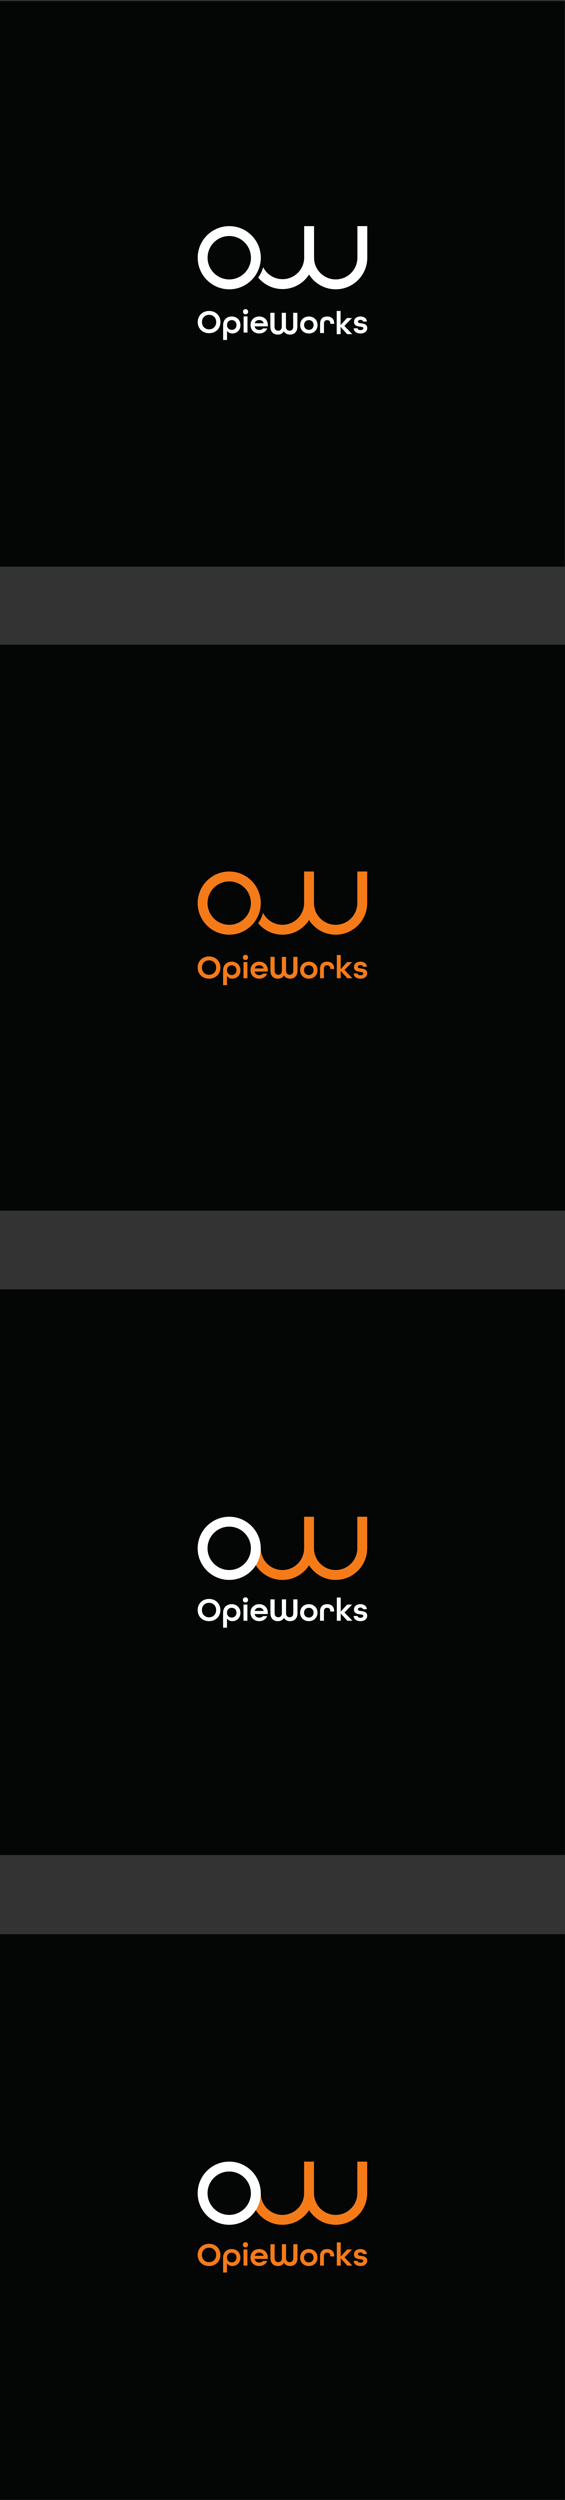 <?xml version="1.0" encoding="UTF-8" standalone="no"?>
<svg
   xmlns:dc="http://purl.org/dc/elements/1.1/"
   xmlns:cc="http://creativecommons.org/ns#"
   xmlns:rdf="http://www.w3.org/1999/02/22-rdf-syntax-ns#"
   xmlns:svg="http://www.w3.org/2000/svg"
   xmlns="http://www.w3.org/2000/svg"
   viewBox="0 0 666.667 2945.48"
   height="2945.48"
   width="666.667"
   xml:space="preserve"
   id="svg2"
   version="1.1"><rect x="0" y="0" width="666.667" height="2945.48" fill="#333333" stroke="none"/><defs
     id="defs6" /><g
     transform="matrix(1.333,0,0,-1.333,0,2945.48)"
     id="g10"><g
       transform="scale(0.1)"
       id="g12"><path
         id="path14"
         style="fill:#040606;fill-opacity:1;fill-rule:nonzero;stroke:none"
         d="m 0,5700 h 5000 v 5000 H 0 V 5700" /><path
         id="path16"
         style="fill:#040606;fill-opacity:1;fill-rule:nonzero;stroke:none"
         d="M 0,0 H 5000 V 5000 H 0 V 0" /><g
         transform="scale(1.006)"
         id="g18"><path
           id="path20"
           style="fill:#040606;fill-opacity:1;fill-rule:nonzero;stroke:none"
           d="M 0,11327.8 H 4972.21 V 16300 H 0 v -4972.2" /></g><g
         transform="scale(1.355)"
         id="g22"><path
           id="path24"
           style="fill:#040606;fill-opacity:1;fill-rule:nonzero;stroke:none"
           d="m 0,12610.8 h 3689.29 v 3689.3 H 0 v -3689.3" /></g><g
         transform="scale(1.187)"
         id="g26"><path
           id="path28"
           style="fill:#ffffff;fill-opacity:1;fill-rule:nonzero;stroke:none"
           d="m 1612.32,16217.2 c 0,31.2 -21.44,53.8 -53.1,53.8 -31.66,0 -53.09,-22.6 -53.09,-53.8 0,-31.2 21.43,-54.1 53.09,-54.1 31.66,0 53.1,22.9 53.1,54.1 z m -137.85,0 c 0,47.7 35.07,82.8 84.75,82.8 49.67,0 84.75,-35.1 84.75,-82.8 0,-47.7 -35.08,-82.8 -84.75,-82.8 -49.68,0 -84.75,35.1 -84.75,82.8" /></g><g
         transform="scale(1.184)"
         id="g30"><path
           id="path32"
           style="fill:#ffffff;fill-opacity:1;fill-rule:nonzero;stroke:none"
           d="m 1768.28,16236.5 c 0,21.3 -14.41,36.4 -35.65,36.4 -21.23,0 -35.39,-15.1 -35.39,-36.4 0,-21.2 14.16,-36.4 35.39,-36.4 21.24,0 35.65,15.2 35.65,36.4 z m -100.09,-1 c 0,39.1 26.36,64.5 64.21,64.5 38.32,0 65.17,-26.4 65.17,-64.7 0,-41.3 -30.76,-62.2 -60.05,-62.2 -17.33,0 -31.73,7.3 -40.28,20.7 v -69.1 h -29.05 v 110.8" /></g><g
         transform="scale(1.188)"
         id="g34"><path
           id="path36"
           style="fill:#ffffff;fill-opacity:1;fill-rule:nonzero;stroke:none"
           d="m 1815.06,16245.7 h 28.96 v -120.2 h -28.96 z m -4.61,34.8 c 0,11.2 8.03,19.5 19.22,19.5 11.2,0 19.23,-8.3 19.23,-19.5 0,-11.2 -8.03,-19.2 -19.23,-19.2 -11.19,0 -19.22,8 -19.22,19.2" /></g><g
         transform="scale(1.184)"
         id="g38"><path
           id="path40"
           style="fill:#ffffff;fill-opacity:1;fill-rule:nonzero;stroke:none"
           d="m 1971.65,16249.5 c -4.64,16.1 -17.83,24.1 -33.7,24.1 -16.35,0 -29.04,-8.3 -33.69,-24.1 z m -98.63,-13 c 0,36.6 26.85,63.5 64.93,63.5 38.09,0 64.44,-26.9 64.44,-63.5 v -10.2 h -98.85 c 3.9,-17.6 17.32,-26.9 34.41,-26.9 12.94,0 22.46,3.7 28.56,11.5 h 31.01 c -9.04,-23 -31.01,-37.8 -59.57,-37.8 -38.08,0 -64.93,26.8 -64.93,63.4" /></g><g
         transform="scale(1.186)"
         id="g42"><path
           id="path44"
           style="fill:#ffffff;fill-opacity:1;fill-rule:nonzero;stroke:none"
           d="m 2017.75,16197.4 v 102.6 h 31.18 v -102.6 c 0,-21.9 11.69,-30.9 27.05,-30.9 15.33,0 27.03,9.3 27.03,30.9 v 102.6 h 31.17 v -102.6 c 0,-21.6 11.7,-30.9 27.04,-30.9 15.34,0 27.03,9 27.03,30.9 v 102.6 h 31.18 v -102.6 c 0,-40.9 -24.1,-59.9 -55.52,-59.9 -20.23,0 -36.06,8.6 -45.32,24.4 -9.24,-15.8 -25.09,-24.4 -45.3,-24.4 -31.43,0 -55.54,19 -55.54,59.9" /></g><g
         transform="scale(1.184)"
         id="g46"><path
           id="path48"
           style="fill:#ffffff;fill-opacity:1;fill-rule:nonzero;stroke:none"
           d="m 2344.45,16236.5 c 0,21.3 -14.15,36.4 -35.38,36.4 -21.25,0 -35.65,-15.1 -35.65,-36.4 0,-21.2 14.4,-36.4 35.65,-36.4 21.23,0 35.38,15.2 35.38,36.4 z m -100.33,0 c 0,36.6 26.85,63.5 64.95,63.5 38.07,0 64.92,-26.9 64.92,-63.5 0,-36.6 -26.85,-63.4 -64.92,-63.4 -38.1,0 -64.95,26.8 -64.95,63.4" /></g><g
         transform="scale(1.184)"
         id="g50"><path
           id="path52"
           style="fill:#ffffff;fill-opacity:1;fill-rule:nonzero;stroke:none"
           d="m 2393.04,16246.3 c 0,36.4 21.48,53.7 52.97,53.7 31.5,0 52.73,-17.3 52.73,-54.2 v -0.7 h -28.8 v 1.2 c 0,19.5 -9.77,26.6 -23.93,26.6 -14.15,0 -23.92,-7.1 -23.92,-26.6 v -70.1 h -29.05 v 70.1" /></g><g
         transform="scale(1.187)"
         id="g54"><path
           id="path56"
           style="fill:#ffffff;fill-opacity:1;fill-rule:nonzero;stroke:none"
           d="m 2510.89,16300 h 28.96 v -105.1 l 47.71,52.5 h 37 l -56.47,-58.9 58.66,-61.3 h -37.72 l -49.18,54.3 v -54.3 h -28.96 v 172.8" /></g><g
         transform="scale(1.184)"
         id="g58"><path
           id="path60"
           style="fill:#ffffff;fill-opacity:1;fill-rule:nonzero;stroke:none"
           d="m 2644.28,16211.9 h 29.29 c 0.25,-8.1 7.32,-13.5 21.48,-13.5 14.89,0 21.25,6.1 21.25,13.5 0,9.2 -10.76,10.5 -23.69,12.2 -18.55,2.4 -45.89,5.6 -45.89,35.1 0,24.7 18.8,40.8 47.85,40.8 29.53,0 47.59,-16.6 48.34,-37.8 h -28.82 c -0.73,7.3 -7.57,12.4 -19.04,12.4 -12.68,0 -19.04,-6.1 -19.04,-13.2 0,-9.3 10.99,-10.7 23.93,-12.4 16.1,-2.2 45.64,-5.4 45.64,-35.4 0,-24.4 -19.77,-40.5 -50.53,-40.5 -30.75,0 -50.05,16.3 -50.77,38.8" /></g><g
         transform="scale(1.233)"
         id="g62"><path
           id="path64"
           style="fill:#ffffff;fill-opacity:1;fill-rule:nonzero;stroke:none"
           d="m 1645.89,16229.1 c -85.82,0 -155.64,-69.8 -155.64,-155.6 0,-85.8 69.82,-155.6 155.64,-155.6 85.82,0 155.64,69.8 155.64,155.6 0,85.8 -69.82,155.6 -155.64,155.6 z m 0,-382.1 c -124.89,0 -226.51,101.6 -226.51,226.5 0,124.9 101.62,226.5 226.51,226.5 124.9,0 226.51,-101.6 226.51,-226.5 0,-124.9 -101.61,-226.5 -226.51,-226.5" /></g><g
         transform="scale(1.233)"
         id="g66"><path
           id="path68"
           style="fill:#ffffff;fill-opacity:1;fill-rule:nonzero;stroke:none"
           d="m 2410.19,15847 c -124.9,0 -226.5,101.6 -226.5,226.5 v 226.5 h 70.86 v -226.5 c 0,-85.8 69.82,-155.6 155.64,-155.6 85.82,0 155.64,69.8 155.64,155.6 v 226.5 h 70.86 v -226.5 c 0,-124.9 -101.6,-226.5 -226.5,-226.5" /></g><g
         transform="scale(1.216)"
         id="g70"><path
           id="path72"
           style="fill:#ffffff;fill-opacity:1;fill-rule:nonzero;stroke:none"
           d="m 2214.46,16300 c 0,-87 -70.81,-157.8 -157.84,-157.8 -61.53,0 -114.9,35.4 -140.93,86.9 -7.86,-27.3 -20.11,-52.7 -35.95,-75.5 42.16,-50.8 105.79,-83.3 176.88,-83.3 126.65,0 229.7,103 229.7,229.7 h -71.86" /></g><path
         id="path74"
         style="fill:#f57b19;fill-opacity:1;fill-rule:nonzero;stroke:none"
         d="m 1913.28,13544.4 c 0,37 -25.44,63.9 -63.01,63.9 -37.57,0 -63,-26.9 -63,-63.9 0,-37 25.43,-64.2 63,-64.2 37.57,0 63.01,27.2 63.01,64.2 z m -163.58,0 c 0,56.6 41.62,98.2 100.57,98.2 58.95,0 100.57,-41.6 100.57,-98.2 0,-56.7 -41.62,-98.3 -100.57,-98.3 -58.95,0 -100.57,41.6 -100.57,98.3" /><path
         id="path76"
         style="fill:#f57b19;fill-opacity:1;fill-rule:nonzero;stroke:none"
         d="m 2093.34,13521.3 c 0,25.1 -17.06,43 -42.2,43 -25.14,0 -41.9,-17.9 -41.9,-43 0,-25.2 16.76,-43.1 41.9,-43.1 25.14,0 42.2,17.9 42.2,43.1 z m -118.49,-1.2 c 0,46.2 31.21,76.3 76.01,76.3 45.37,0 77.15,-31.2 77.15,-76.6 0,-48.8 -36.41,-73.7 -71.09,-73.7 -20.51,0 -37.56,8.7 -47.68,24.6 v -81.8 h -34.39 v 131.2" /><path
         id="path78"
         style="fill:#f57b19;fill-opacity:1;fill-rule:nonzero;stroke:none"
         d="m 2155.48,13592.6 h 34.39 v -142.7 h -34.39 z m -5.48,41.4 c 0,13.3 9.54,23.1 22.83,23.1 13.3,0 22.83,-9.8 22.83,-23.1 0,-13.3 -9.53,-22.9 -22.83,-22.9 -13.29,0 -22.83,9.6 -22.83,22.9" /><path
         id="path80"
         style="fill:#f57b19;fill-opacity:1;fill-rule:nonzero;stroke:none"
         d="m 2334.09,13536.6 c -5.49,19.1 -21.1,28.6 -39.89,28.6 -19.36,0 -34.38,-9.8 -39.88,-28.6 z m -116.76,-15.3 c 0,43.3 31.79,75.1 76.87,75.1 45.09,0 76.29,-31.8 76.29,-75.1 v -12.2 h -117.03 c 4.62,-20.8 20.51,-31.8 40.74,-31.8 15.32,0 26.59,4.4 33.81,13.6 h 36.71 c -10.7,-27.1 -36.71,-44.8 -70.52,-44.8 -45.08,0 -76.87,31.8 -76.87,75.2" /><path
         id="path82"
         style="fill:#f57b19;fill-opacity:1;fill-rule:nonzero;stroke:none"
         d="m 2393.93,13517.2 v 121.7 h 36.99 v -121.7 c 0,-26 13.87,-36.7 32.09,-36.7 18.19,0 32.07,11 32.07,36.7 v 121.7 h 36.99 v -121.7 c 0,-25.7 13.87,-36.7 32.08,-36.7 18.2,0 32.07,10.7 32.07,36.7 v 121.7 h 36.99 v -121.7 c 0,-48.5 -28.6,-71.1 -65.88,-71.1 -23.99,0 -42.78,10.1 -53.76,28.9 -10.97,-18.8 -29.77,-28.9 -53.75,-28.9 -37.28,0 -65.89,22.6 -65.89,71.1" /><path
         id="path84"
         style="fill:#f57b19;fill-opacity:1;fill-rule:nonzero;stroke:none"
         d="m 2775.43,13521.3 c 0,25.1 -16.76,43 -41.89,43 -25.15,0 -42.2,-17.9 -42.2,-43 0,-25.2 17.05,-43.1 42.2,-43.1 25.13,0 41.89,17.9 41.89,43.1 z m -118.78,0 c 0,43.3 31.79,75.1 76.89,75.1 45.07,0 76.86,-31.8 76.86,-75.1 0,-43.4 -31.79,-75.2 -76.86,-75.2 -45.1,0 -76.89,31.8 -76.89,75.2" /><path
         id="path86"
         style="fill:#f57b19;fill-opacity:1;fill-rule:nonzero;stroke:none"
         d="m 2832.95,13532.8 c 0,43.1 25.43,63.6 62.71,63.6 37.28,0 62.42,-20.5 62.42,-64.2 v -0.8 h -34.1 v 1.4 c 0,23.1 -11.56,31.5 -28.32,31.5 -16.75,0 -28.32,-8.4 -28.32,-31.5 v -82.9 h -34.39 v 82.9" /><path
         id="path88"
         style="fill:#f57b19;fill-opacity:1;fill-rule:nonzero;stroke:none"
         d="m 2981.5,13655.1 h 34.39 v -124.9 l 56.65,62.4 h 43.93 l -67.05,-69.9 69.65,-72.8 h -44.79 l -58.39,64.4 v -64.4 h -34.39 v 205.2" /><path
         id="path90"
         style="fill:#f57b19;fill-opacity:1;fill-rule:nonzero;stroke:none"
         d="m 3130.37,13492.1 h 34.68 c 0.29,-9.6 8.66,-15.9 25.43,-15.9 17.63,0 25.15,7.2 25.15,15.9 0,11 -12.73,12.4 -28.04,14.4 -21.96,2.9 -54.33,6.7 -54.33,41.6 0,29.2 22.26,48.3 56.65,48.3 34.96,0 56.34,-19.7 57.22,-44.8 h -34.11 c -0.87,8.7 -8.96,14.7 -22.54,14.7 -15.02,0 -22.54,-7.2 -22.54,-15.6 0,-10.9 13.01,-12.7 28.32,-14.7 19.07,-2.6 54.04,-6.4 54.04,-41.9 0,-28.9 -23.41,-48 -59.82,-48 -36.41,0 -59.25,19.4 -60.11,46" /><path
         id="path92"
         style="fill:#f57b19;fill-opacity:1;fill-rule:nonzero;stroke:none"
         d="m 2028.92,14305.9 c -105.79,0 -191.86,-86 -191.86,-191.8 0,-105.8 86.07,-191.9 191.86,-191.9 105.79,0 191.86,86.1 191.86,191.9 0,105.8 -86.07,191.8 -191.86,191.8 z m 0,-471 c -153.96,0 -279.22,125.2 -279.22,279.2 0,153.9 125.26,279.2 279.22,279.2 153.97,0 279.22,-125.3 279.22,-279.2 0,-154 -125.25,-279.2 -279.22,-279.2" /><path
         id="path94"
         style="fill:#f57b19;fill-opacity:1;fill-rule:nonzero;stroke:none"
         d="m 2971.08,13834.9 c -153.96,0 -279.21,125.2 -279.21,279.2 v 279.2 h 87.35 v -279.2 c 0,-105.8 86.07,-191.9 191.86,-191.9 105.8,0 191.86,86.1 191.86,191.9 v 279.2 h 87.36 v -279.2 c 0,-154 -125.25,-279.2 -279.22,-279.2" /><path
         id="path96"
         style="fill:#f57b19;fill-opacity:1;fill-rule:nonzero;stroke:none"
         d="m 2691.87,14114.1 c 0,-105.8 -86.08,-191.9 -191.87,-191.9 -74.79,0 -139.67,43.1 -171.31,105.7 -9.55,-33.2 -24.44,-64.1 -43.7,-91.7 51.25,-61.9 128.6,-101.3 215.01,-101.3 153.96,0 279.22,125.2 279.22,279.2 h -87.35" /><path
         id="path98"
         style="fill:#ffffff;fill-opacity:1;fill-rule:nonzero;stroke:none"
         d="m 1913.28,7865.3 c 0,37 -25.44,63.9 -63.01,63.9 -37.57,0 -63,-26.9 -63,-63.9 0,-37 25.43,-64.1 63,-64.1 37.57,0 63.01,27.1 63.01,64.1 z m -163.58,0 c 0,56.7 41.62,98.3 100.57,98.3 58.95,0 100.57,-41.6 100.57,-98.3 0,-56.6 -41.62,-98.2 -100.57,-98.2 -58.95,0 -100.57,41.6 -100.57,98.2" /><path
         id="path100"
         style="fill:#ffffff;fill-opacity:1;fill-rule:nonzero;stroke:none"
         d="m 2093.34,7842.2 c 0,25.1 -17.06,43.1 -42.2,43.1 -25.14,0 -41.9,-18 -41.9,-43.1 0,-25.1 16.76,-43.1 41.9,-43.1 25.14,0 42.2,18 42.2,43.1 z m -118.49,-1.1 c 0,46.2 31.21,76.2 76.01,76.2 45.37,0 77.15,-31.2 77.15,-76.5 0,-48.9 -36.41,-73.7 -71.09,-73.7 -20.51,0 -37.56,8.6 -47.68,24.5 v -81.8 h -34.39 v 131.3" /><path
         id="path102"
         style="fill:#ffffff;fill-opacity:1;fill-rule:nonzero;stroke:none"
         d="m 2155.48,7913.6 h 34.39 v -142.8 h -34.39 z m -5.48,41.3 c 0,13.3 9.54,23.1 22.83,23.1 13.3,0 22.83,-9.8 22.83,-23.1 0,-13.3 -9.53,-22.8 -22.83,-22.8 -13.29,0 -22.83,9.5 -22.83,22.8" /><path
         id="path104"
         style="fill:#ffffff;fill-opacity:1;fill-rule:nonzero;stroke:none"
         d="m 2334.09,7857.5 c -5.49,19.1 -21.1,28.6 -39.89,28.6 -19.36,0 -34.38,-9.8 -39.88,-28.6 z m -116.76,-15.3 c 0,43.4 31.79,75.1 76.87,75.1 45.09,0 76.29,-31.7 76.29,-75.1 v -12.1 h -117.03 c 4.62,-20.8 20.51,-31.8 40.74,-31.8 15.32,0 26.59,4.3 33.81,13.6 h 36.71 c -10.7,-27.2 -36.71,-44.8 -70.52,-44.8 -45.08,0 -76.87,31.8 -76.87,75.1" /><path
         id="path106"
         style="fill:#ffffff;fill-opacity:1;fill-rule:nonzero;stroke:none"
         d="m 2393.93,7838.2 v 121.6 h 36.99 v -121.6 c 0,-26 13.87,-36.7 32.09,-36.7 18.19,0 32.07,10.9 32.07,36.7 v 121.6 h 36.99 v -121.6 c 0,-25.8 13.87,-36.7 32.08,-36.7 18.2,0 32.07,10.7 32.07,36.7 v 121.6 h 36.99 v -121.6 c 0,-48.6 -28.6,-71.1 -65.88,-71.1 -23.99,0 -42.78,10.1 -53.76,28.9 -10.97,-18.8 -29.77,-28.9 -53.75,-28.9 -37.28,0 -65.89,22.5 -65.89,71.1" /><path
         id="path108"
         style="fill:#ffffff;fill-opacity:1;fill-rule:nonzero;stroke:none"
         d="m 2775.43,7842.2 c 0,25.1 -16.76,43.1 -41.89,43.1 -25.15,0 -42.2,-18 -42.2,-43.1 0,-25.1 17.05,-43.1 42.2,-43.1 25.13,0 41.89,18 41.89,43.1 z m -118.78,0 c 0,43.4 31.79,75.1 76.89,75.1 45.07,0 76.86,-31.7 76.86,-75.1 0,-43.3 -31.79,-75.1 -76.86,-75.1 -45.1,0 -76.89,31.8 -76.89,75.1" /><path
         id="path110"
         style="fill:#ffffff;fill-opacity:1;fill-rule:nonzero;stroke:none"
         d="m 2832.95,7853.8 c 0,43 25.43,63.5 62.71,63.5 37.28,0 62.42,-20.5 62.42,-64.1 v -0.9 h -34.1 v 1.5 c 0,23.1 -11.56,31.5 -28.32,31.5 -16.75,0 -28.32,-8.4 -28.32,-31.5 v -83 h -34.39 v 83" /><path
         id="path112"
         style="fill:#ffffff;fill-opacity:1;fill-rule:nonzero;stroke:none"
         d="m 2981.5,7976 h 34.39 v -124.8 l 56.65,62.4 h 43.93 l -67.05,-70 69.65,-72.8 h -44.79 l -58.39,64.5 v -64.5 H 2981.5 V 7976" /><path
         id="path114"
         style="fill:#ffffff;fill-opacity:1;fill-rule:nonzero;stroke:none"
         d="m 3130.37,7813 h 34.68 c 0.29,-9.5 8.66,-15.9 25.43,-15.9 17.63,0 25.15,7.2 25.15,15.9 0,11 -12.73,12.4 -28.04,14.5 -21.96,2.9 -54.33,6.6 -54.33,41.6 0,29.2 22.26,48.2 56.65,48.2 34.96,0 56.34,-19.6 57.22,-44.7 h -34.11 c -0.87,8.6 -8.96,14.7 -22.54,14.7 -15.02,0 -22.54,-7.2 -22.54,-15.6 0,-11 13.01,-12.7 28.32,-14.8 19.07,-2.6 54.04,-6.3 54.04,-41.9 0,-28.9 -23.41,-47.9 -59.82,-47.9 -36.41,0 -59.25,19.3 -60.11,45.9" /><path
         id="path116"
         style="fill:#f57b19;fill-opacity:1;fill-rule:nonzero;stroke:none"
         d="m 2500,8131.7 c -153.96,0 -279.22,125.2 -279.22,279.2 h 87.36 c 0,-105.8 86.06,-191.9 191.86,-191.9 105.79,0 191.86,86.1 191.86,191.9 h 87.36 c 0,-154 -125.26,-279.2 -279.22,-279.2" /><path
         id="path118"
         style="fill:#f57b19;fill-opacity:1;fill-rule:nonzero;stroke:none"
         d="m 2971.07,8131.7 c -153.95,0 -279.21,125.2 -279.21,279.2 v 279.2 h 87.36 v -279.2 c 0,-105.8 86.06,-191.9 191.85,-191.9 105.8,0 191.87,86.1 191.87,191.9 v 279.2 h 87.36 v -279.2 c 0,-154 -125.26,-279.2 -279.23,-279.2" /><path
         id="path120"
         style="fill:#ffffff;fill-opacity:1;fill-rule:nonzero;stroke:none"
         d="m 2028.92,8602.7 c -105.79,0 -191.86,-86 -191.86,-191.8 0,-105.8 86.07,-191.9 191.86,-191.9 105.79,0 191.86,86.1 191.86,191.9 0,105.8 -86.07,191.8 -191.86,191.8 z m 0,-471 c -153.96,0 -279.22,125.2 -279.22,279.2 0,153.9 125.26,279.2 279.22,279.2 153.96,0 279.22,-125.3 279.22,-279.2 0,-154 -125.26,-279.2 -279.22,-279.2" /><path
         id="path122"
         style="fill:#f57b19;fill-opacity:1;fill-rule:nonzero;stroke:none"
         d="m 1913.28,2165.3 c 0,37 -25.44,63.9 -63.01,63.9 -37.57,0 -63,-26.9 -63,-63.9 0,-37 25.43,-64.1 63,-64.1 37.57,0 63.01,27.1 63.01,64.1 z m -163.58,0 c 0,56.7 41.62,98.3 100.57,98.3 58.95,0 100.57,-41.6 100.57,-98.3 0,-56.6 -41.62,-98.2 -100.57,-98.2 -58.95,0 -100.57,41.6 -100.57,98.2" /><path
         id="path124"
         style="fill:#f57b19;fill-opacity:1;fill-rule:nonzero;stroke:none"
         d="m 2093.34,2142.2 c 0,25.1 -17.06,43.1 -42.2,43.1 -25.14,0 -41.9,-18 -41.9,-43.1 0,-25.1 16.76,-43.1 41.9,-43.1 25.14,0 42.2,18 42.2,43.1 z m -118.49,-1.1 c 0,46.2 31.21,76.2 76.01,76.2 45.37,0 77.15,-31.2 77.15,-76.5 0,-48.9 -36.41,-73.7 -71.09,-73.7 -20.51,0 -37.56,8.6 -47.68,24.5 v -81.8 h -34.39 v 131.3" /><path
         id="path126"
         style="fill:#f57b19;fill-opacity:1;fill-rule:nonzero;stroke:none"
         d="m 2155.48,2213.6 h 34.39 v -142.8 h -34.39 z m -5.48,41.3 c 0,13.3 9.54,23.1 22.83,23.1 13.3,0 22.83,-9.8 22.83,-23.1 0,-13.3 -9.53,-22.8 -22.83,-22.8 -13.29,0 -22.83,9.5 -22.83,22.8" /><path
         id="path128"
         style="fill:#f57b19;fill-opacity:1;fill-rule:nonzero;stroke:none"
         d="m 2334.09,2157.5 c -5.49,19.1 -21.1,28.6 -39.89,28.6 -19.36,0 -34.38,-9.8 -39.88,-28.6 z m -116.76,-15.3 c 0,43.4 31.79,75.1 76.87,75.1 45.09,0 76.29,-31.7 76.29,-75.1 v -12.1 h -117.03 c 4.62,-20.8 20.51,-31.8 40.74,-31.8 15.32,0 26.59,4.3 33.81,13.6 h 36.71 c -10.7,-27.2 -36.71,-44.8 -70.52,-44.8 -45.08,0 -76.87,31.8 -76.87,75.1" /><path
         id="path130"
         style="fill:#f57b19;fill-opacity:1;fill-rule:nonzero;stroke:none"
         d="m 2393.93,2138.2 v 121.6 h 36.99 v -121.6 c 0,-26 13.87,-36.7 32.09,-36.7 18.19,0 32.07,10.9 32.07,36.7 v 121.6 h 36.99 v -121.6 c 0,-25.8 13.87,-36.7 32.08,-36.7 18.2,0 32.07,10.7 32.07,36.7 v 121.6 h 36.99 v -121.6 c 0,-48.6 -28.6,-71.1 -65.88,-71.1 -23.99,0 -42.78,10.1 -53.76,28.9 -10.97,-18.8 -29.77,-28.9 -53.75,-28.9 -37.28,0 -65.89,22.5 -65.89,71.1" /><path
         id="path132"
         style="fill:#f57b19;fill-opacity:1;fill-rule:nonzero;stroke:none"
         d="m 2775.43,2142.2 c 0,25.1 -16.76,43.1 -41.89,43.1 -25.15,0 -42.2,-18 -42.2,-43.1 0,-25.1 17.05,-43.1 42.2,-43.1 25.13,0 41.89,18 41.89,43.1 z m -118.78,0 c 0,43.4 31.79,75.1 76.89,75.1 45.07,0 76.86,-31.7 76.86,-75.1 0,-43.3 -31.79,-75.1 -76.86,-75.1 -45.1,0 -76.89,31.8 -76.89,75.1" /><path
         id="path134"
         style="fill:#f57b19;fill-opacity:1;fill-rule:nonzero;stroke:none"
         d="m 2832.95,2153.8 c 0,43 25.43,63.5 62.71,63.5 37.28,0 62.42,-20.5 62.42,-64.1 v -0.9 h -34.1 v 1.5 c 0,23.1 -11.56,31.5 -28.32,31.5 -16.75,0 -28.32,-8.4 -28.32,-31.5 v -83 h -34.39 v 83" /><path
         id="path136"
         style="fill:#f57b19;fill-opacity:1;fill-rule:nonzero;stroke:none"
         d="m 2981.5,2276 h 34.39 v -124.8 l 56.65,62.4 h 43.93 l -67.05,-70 69.65,-72.8 h -44.79 l -58.39,64.5 v -64.5 H 2981.5 V 2276" /><path
         id="path138"
         style="fill:#f57b19;fill-opacity:1;fill-rule:nonzero;stroke:none"
         d="m 3130.37,2113 h 34.68 c 0.29,-9.5 8.66,-15.9 25.43,-15.9 17.63,0 25.15,7.2 25.15,15.9 0,11 -12.73,12.4 -28.04,14.5 -21.96,2.9 -54.33,6.6 -54.33,41.6 0,29.2 22.26,48.2 56.65,48.2 34.96,0 56.34,-19.6 57.22,-44.7 h -34.11 c -0.87,8.6 -8.96,14.7 -22.54,14.7 -15.02,0 -22.54,-7.2 -22.54,-15.6 0,-11 13.01,-12.7 28.32,-14.8 19.07,-2.6 54.04,-6.3 54.04,-41.9 0,-28.9 -23.41,-47.9 -59.82,-47.9 -36.41,0 -59.25,19.3 -60.11,45.9" /><path
         id="path140"
         style="fill:#f57b19;fill-opacity:1;fill-rule:nonzero;stroke:none"
         d="m 2500,2431.7 c -153.96,0 -279.22,125.2 -279.22,279.2 h 87.36 c 0,-105.8 86.06,-191.9 191.86,-191.9 105.79,0 191.86,86.1 191.86,191.9 h 87.36 c 0,-154 -125.26,-279.2 -279.22,-279.2" /><path
         id="path142"
         style="fill:#f57b19;fill-opacity:1;fill-rule:nonzero;stroke:none"
         d="m 2971.07,2431.7 c -153.95,0 -279.21,125.2 -279.21,279.2 v 279.2 h 87.36 v -279.2 c 0,-105.8 86.06,-191.9 191.85,-191.9 105.8,0 191.87,86.1 191.87,191.9 v 279.2 h 87.36 v -279.2 c 0,-154 -125.26,-279.2 -279.23,-279.2" /><path
         id="path144"
         style="fill:#ffffff;fill-opacity:1;fill-rule:nonzero;stroke:none"
         d="m 2028.92,2902.7 c -105.79,0 -191.86,-86 -191.86,-191.8 0,-105.8 86.07,-191.9 191.86,-191.9 105.79,0 191.86,86.1 191.86,191.9 0,105.8 -86.07,191.8 -191.86,191.8 z m 0,-471 c -153.96,0 -279.22,125.2 -279.22,279.2 0,153.9 125.26,279.2 279.22,279.2 153.96,0 279.22,-125.3 279.22,-279.2 0,-154 -125.26,-279.2 -279.22,-279.2" /></g></g></svg>